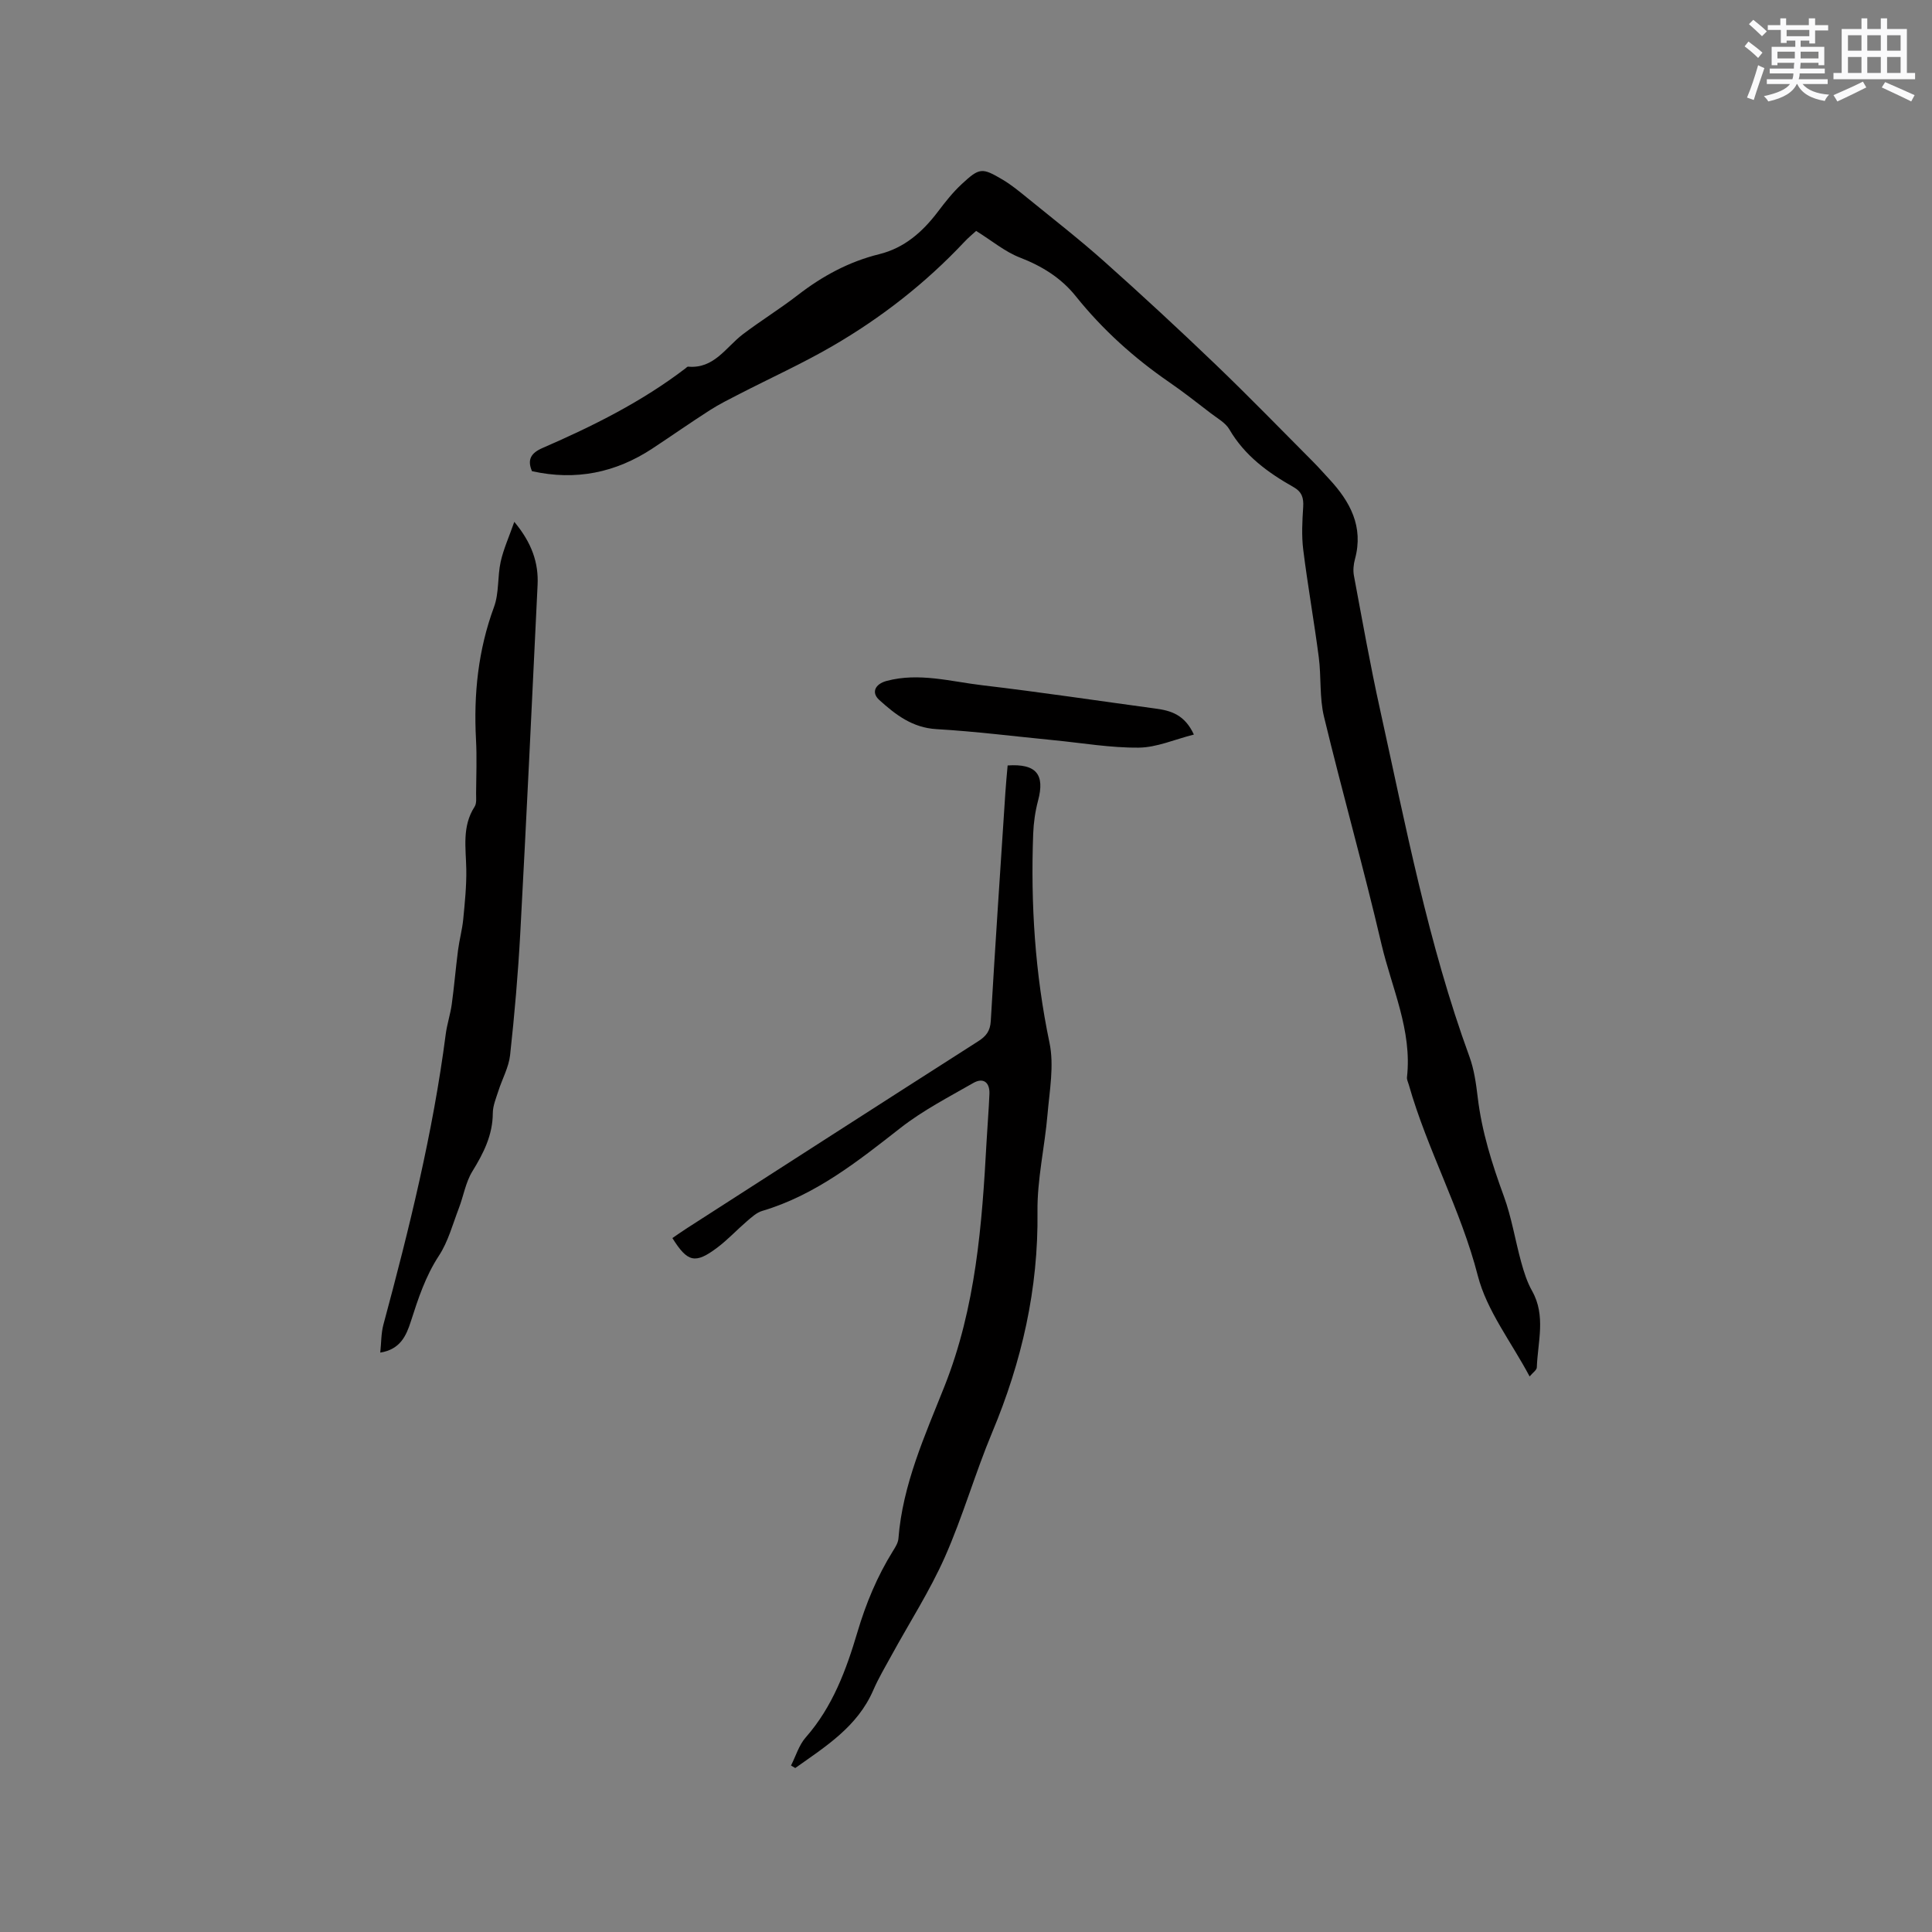 <svg enable-background="new 0 0 400 400" viewBox="0 0 400 400" xmlns="http://www.w3.org/2000/svg"><rect x="0" y="0" width="400" height="400" fill="#808080" stroke="none"/><g fill="#010000"><path d="m202.1 47.81c-.59.55-1.58 1.35-2.44 2.27-8.04 8.56-17.22 15.72-27.34 21.59-6.24 3.62-12.84 6.61-19.27 9.92-2.05 1.06-4.14 2.09-6.07 3.33-4.01 2.57-7.92 5.31-11.89 7.93-7.62 5.02-15.89 6.72-24.95 4.7-1.01-2.36-.24-3.75 2.19-4.8 10.41-4.52 20.53-9.56 29.6-16.49.17-.13.36-.36.52-.35 5.4.49 7.82-4.01 11.35-6.7 3.71-2.82 7.7-5.27 11.38-8.12 5.09-3.94 10.59-6.92 16.87-8.47 5.18-1.28 8.94-4.59 12.1-8.75 1.53-2.02 3.11-4.04 4.96-5.75 3.7-3.43 4.2-3.45 8.48-.92 1.81 1.07 3.46 2.44 5.1 3.77 5.33 4.34 10.76 8.56 15.89 13.13 7.82 6.97 15.51 14.09 23.07 21.34 6.88 6.6 13.53 13.45 20.26 20.21 1.12 1.13 2.17 2.33 3.25 3.49 4.37 4.7 7.2 9.88 5.37 16.62-.3 1.09-.42 2.35-.21 3.45 1.73 9.24 3.37 18.5 5.4 27.67 5.33 24.17 9.98 48.53 18.51 71.89.97 2.65 1.37 5.55 1.71 8.38.84 7.1 2.96 13.81 5.41 20.5 1.62 4.42 2.35 9.15 3.61 13.71.56 2.02 1.21 4.08 2.23 5.89 2.92 5.17 1.18 10.56.99 15.87-.02.54-.82 1.06-1.49 1.86-3.79-7.14-8.85-13.58-10.72-20.84-3.53-13.73-10.46-26.07-14.3-39.58-.14-.51-.43-1.04-.37-1.53 1.09-9.72-3.15-18.46-5.28-27.54-3.68-15.77-8.1-31.36-11.9-47.1-.96-3.96-.55-8.22-1.08-12.31-.97-7.44-2.29-14.83-3.22-22.28-.36-2.9-.2-5.89-.01-8.82.12-1.89-.25-3.14-2.01-4.14-5.29-2.99-10.11-6.5-13.28-11.95-.8-1.37-2.46-2.27-3.8-3.3-2.86-2.19-5.69-4.43-8.66-6.47-7.29-5.02-13.78-10.87-19.33-17.79-3.04-3.8-7.01-6.25-11.6-8.02-3.08-1.2-5.74-3.45-9.03-5.5z"/><path d="m163.77 365.53c1-1.96 1.64-4.22 3.05-5.82 5.56-6.32 8.38-13.97 10.7-21.79 1.76-5.94 4.09-11.55 7.35-16.79.5-.8 1.07-1.7 1.14-2.59.87-11.19 5.49-21.34 9.52-31.48 6.52-16.42 7.79-33.5 8.73-50.75.18-3.28.46-6.56.59-9.84.09-2.4-1.28-3.43-3.34-2.25-5.11 2.93-10.42 5.67-15.04 9.28-8.88 6.94-17.62 13.93-28.67 17.21-1.15.34-2.17 1.29-3.12 2.1-2.09 1.79-3.98 3.84-6.17 5.49-4.58 3.44-6.15 3.06-9.3-1.97.94-.64 1.88-1.31 2.84-1.93 20.14-12.95 40.27-25.91 60.45-38.8 1.66-1.06 2.51-2.12 2.63-4.21.92-15.77 1.99-31.53 3.02-47.29.12-1.89.31-3.77.47-5.62 5.93-.4 7.75 1.86 6.3 7.28-.59 2.22-.92 4.56-1.01 6.86-.54 14.55.38 28.96 3.38 43.29.98 4.7.01 9.86-.41 14.78-.57 6.74-2.16 13.46-2.08 20.17.2 15.98-3.24 31.03-9.37 45.68-3.55 8.49-6.08 17.42-9.8 25.82-3.11 7.01-7.31 13.53-11.01 20.29-1.32 2.41-2.74 4.79-3.83 7.31-3.28 7.55-9.87 11.64-16.14 16.09-.3-.18-.59-.35-.88-.52z"/><path d="m106.48 108.04c3.64 4.37 5.05 8.5 4.82 13.11-1.15 24-2.29 48.01-3.58 72-.46 8.45-1.19 16.89-2.11 25.3-.28 2.53-1.64 4.94-2.43 7.43-.48 1.5-1.14 3.05-1.15 4.58-.02 4.56-1.92 8.3-4.24 12.07-1.39 2.26-1.82 5.1-2.8 7.64-1.27 3.31-2.2 6.88-4.11 9.8-2.79 4.26-4.3 8.89-5.82 13.62-.94 2.91-2.16 5.79-6.33 6.45.22-2.08.17-3.98.64-5.75 5.34-19.83 10.27-39.74 12.91-60.15.27-2.09.96-4.12 1.25-6.21.51-3.72.82-7.47 1.3-11.2.28-2.16.87-4.27 1.08-6.43.33-3.43.69-6.89.63-10.33-.08-4.43-.92-8.86 1.72-12.95.46-.7.3-1.85.31-2.79.03-3.71.18-7.43-.02-11.12-.5-9.4.44-18.52 3.73-27.44 1.07-2.9.7-6.29 1.38-9.37.58-2.61 1.71-5.09 2.82-8.26z"/><path d="m247.18 152.08c-3.99 1.01-7.68 2.67-11.39 2.71-5.87.06-11.74-.97-17.62-1.54-8.09-.79-16.17-1.82-24.28-2.29-5-.29-8.47-2.99-11.84-6.03-1.73-1.56-.85-3.32 1.51-3.95 6.72-1.79 13.28.13 19.84.9 11.99 1.41 23.93 3.21 35.9 4.83 3.13.42 5.98 1.26 7.88 5.37z"/></g><path d="m361.2 9.6.8-1c.9.7 1.9 1.4 2.9 2.3l-.9 1.1c-1-1-2-1.8-2.8-2.4zm.5 10.6c.9-2.1 1.6-4.3 2.3-6.7.4.2.8.4 1.3.6-.7 2.1-1.5 4.3-2.2 6.6zm.4-15.2.9-.9c1 .8 2 1.6 2.8 2.4l-1 1c-.9-.9-1.8-1.7-2.7-2.5zm12.5-1.2h1.2v1.4h2.7v1.1h-2.7v2.7h-1.2v-.6h-1.8v1.3h4.9v3.8h-1.2v-.5h-3.7c0 .4-.1.9-.1 1.2h5.1v1h-5.2c0 .5-.1.9-.2 1.2h6v1h-5.2c1.1 1.3 2.9 2 5.5 2.2-.4.4-.7.8-.9 1.3-2.9-.5-4.8-1.6-5.7-3.5h-.1c-.8 1.7-2.7 2.9-5.9 3.6-.2-.4-.6-.8-.9-1.1 2.8-.6 4.6-1.4 5.4-2.5h-4.8v-1h5.3c.1-.3.2-.7.2-1.2h-4.9v-1h5c0-.4 0-.8.1-1.2h-3.5v.5h-1.2v-3.8h4.9v-1.3h-1.8v.5h-1.2v-2.7h-2.7v-1h2.6v-1.4h1.2v1.4h4.7v-1.4zm-6.6 8.3h3.6c0-.4 0-.9 0-1.4h-3.6zm1.9-4.6h4.7v-1.3h-4.7zm6.6 3.2h-3.7v1.4h3.7z" fill="#fafafb"/><path d="m385.3 3.8h1.3v2.2h2.8v-2.2h1.3v2.2h4.1v9.1h1.7v1.3h-16.9v-1.3h1.7v-9.1h4.1v-2.2zm.4 13.1.7 1.2c-1.8.9-3.8 1.9-6 2.9-.2-.4-.5-.8-.8-1.3 2.3-1 4.3-1.9 6.1-2.8zm-3.1-6.4h2.8v-3.2h-2.8zm0 4.6h2.8v-3.3h-2.8zm4-4.6h2.8v-3.2h-2.8zm0 4.6h2.8v-3.3h-2.8zm3.7 1.9c2.1.9 4.1 1.8 6.1 2.7l-.7 1.3c-2.2-1.1-4.2-2-6.1-2.9zm3.2-9.7h-2.8v3.2h2.8zm-2.8 7.8h2.8v-3.3h-2.8z" fill="#fafafb"/></svg>